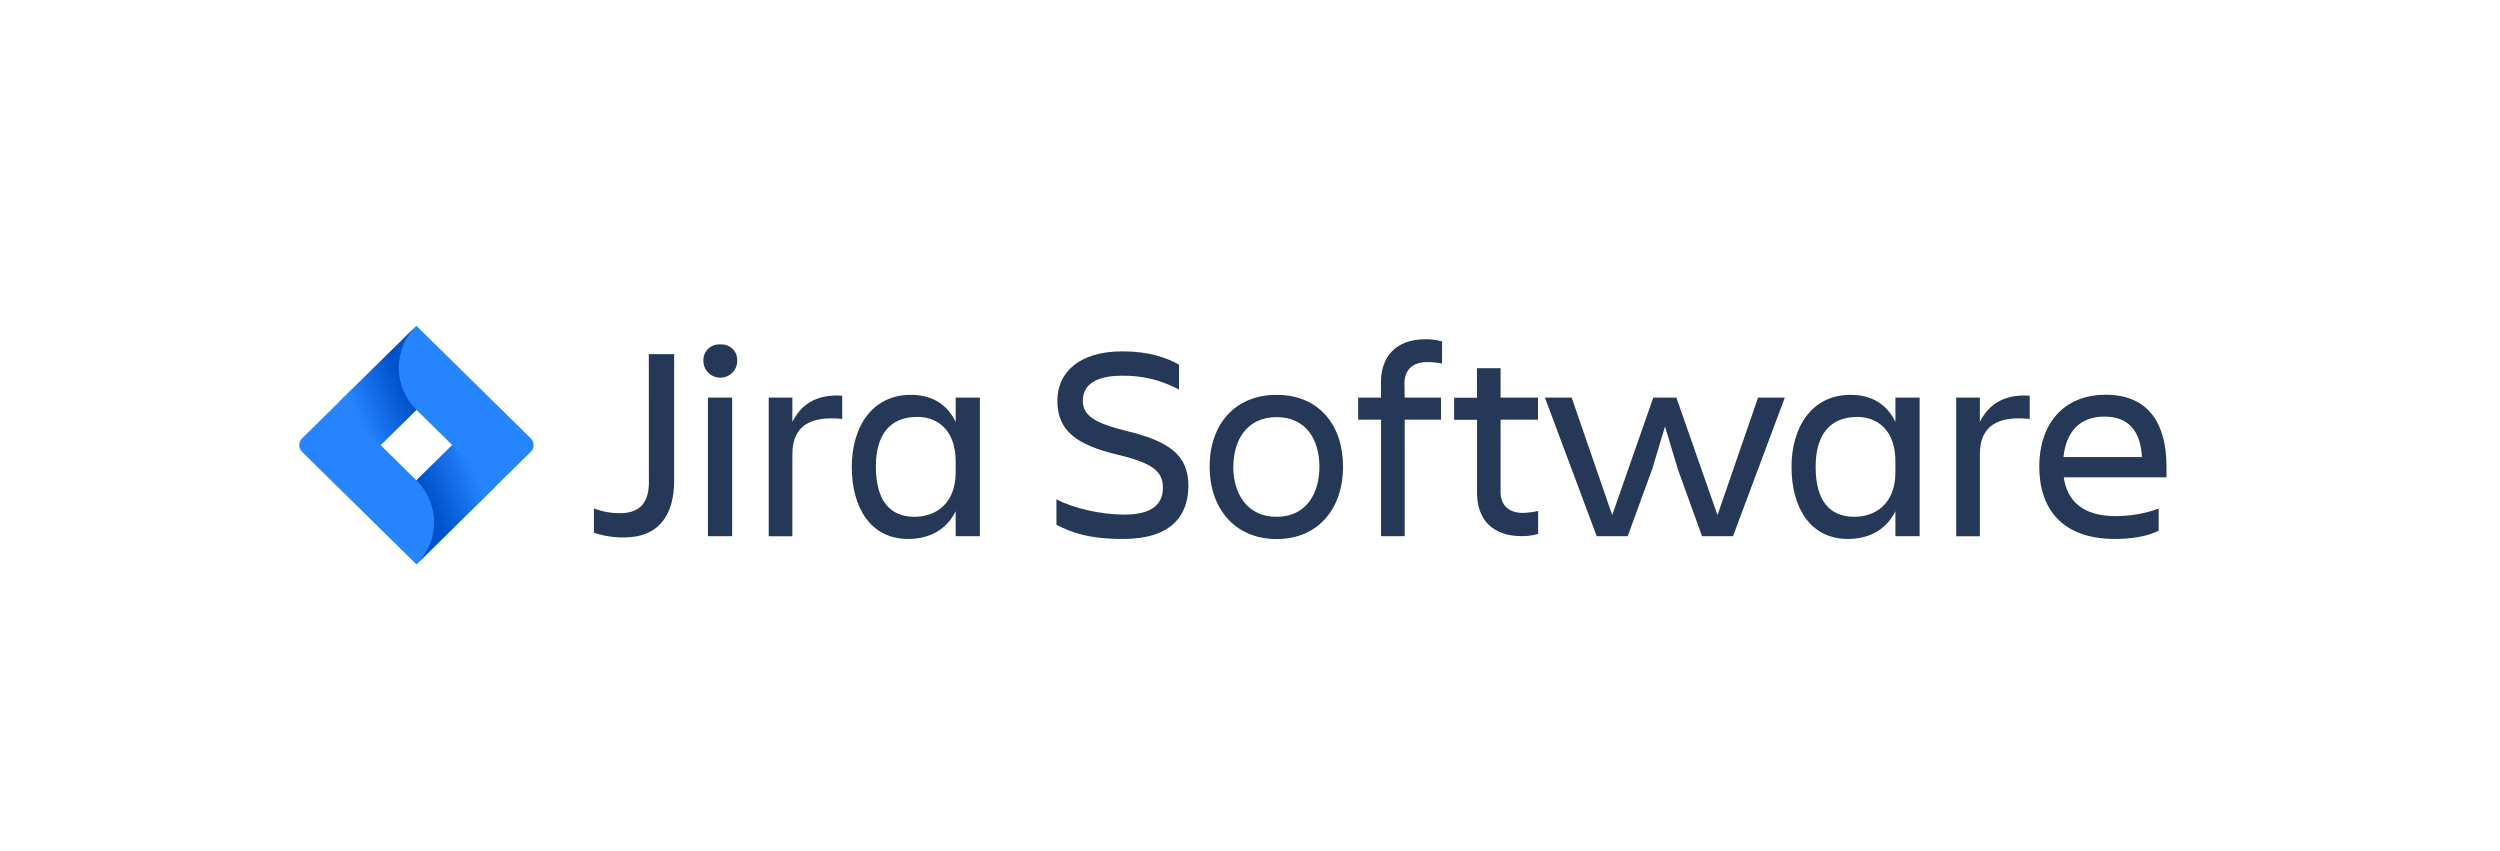 <svg height="128" viewBox="0 0 376 128" width="376" xmlns="http://www.w3.org/2000/svg" xmlns:xlink="http://www.w3.org/1999/xlink"><linearGradient id="a"><stop offset=".18" stop-color="#0052cc"/><stop offset="1" stop-color="#2684ff"/></linearGradient><linearGradient id="b" x1="91.867%" x2="28.264%" xlink:href="#a" y1="40.328%" y2="81.66%"/><linearGradient id="c" x1="8.71%" x2="72.243%" xlink:href="#a" y1="59.166%" y2="17.99%"/><g fill="none" transform="translate(45 49)"><g fill="#253858"><path d="m52.582 4.263h3.811v19.042c0 5.045-2.242 8.526-7.497 8.526-1.554.023-3.1-.217-4.571-.711v-3.647c1.255.479 2.59.72 3.936.711 3.219 0 4.33-1.895 4.33-4.628z"/><path d="m63.336 2.799c.688-.048 1.363.199 1.85.679.488.48.739 1.145.69 1.822 0 1.381-1.137 2.501-2.541 2.501s-2.541-1.12-2.541-2.501c-.049-.677.203-1.342.69-1.822.488-.48 1.163-.728 1.85-.679zm-1.862 8.005h3.642v20.842h-3.642z"/><path d="m70.616 10.8h3.556v3.666c1.227-2.458 3.368-4.211 7.497-3.96v3.501c-4.658-.474-7.497.919-7.497 5.334v12.316h-3.556z"/><path d="m98.73 27.891c-1.357 2.752-3.897 4.168-7.155 4.168-5.63 0-8.468-4.708-8.468-10.838 0-5.878 2.964-10.838 8.892-10.838 3.089 0 5.461 1.374 6.736 4.083v-3.666h3.642v20.842h-3.642zm-6.183.834c3.262 0 6.183-2.042 6.183-6.669v-1.686c0-4.628-2.666-6.669-5.774-6.669-4.109 0-6.226 2.667-6.226 7.503.019 5.021 2.05 7.522 5.822 7.522z"/><path d="m123.924 32.059c-5.379 0-7.877-1.042-10.037-2.127v-3.832c2.584 1.336 6.563 2.293 10.244 2.293 4.191 0 5.774-1.625 5.774-4.045s-1.525-3.709-6.818-4.959c-6.255-1.502-9.06-3.628-9.06-8.128 0-4.263 3.301-7.418 9.782-7.418 4.023 0 6.606.947 8.512 1.999v3.752c-2.649-1.437-5.638-2.156-8.661-2.084-3.642 0-5.803 1.251-5.803 3.752 0 2.25 1.78 3.377 6.688 4.585 5.885 1.459 9.19 3.316 9.19 8.252-.029 4.751-2.906 7.963-9.811 7.963z"/><path d="m136.925 21.178c0-6.253 3.724-10.795 10.076-10.795s9.994 4.543 9.994 10.795c0 6.253-3.686 10.895-9.994 10.895s-10.076-4.642-10.076-10.895zm3.556 0c0 3.96 1.992 7.546 6.52 7.546s6.438-3.586 6.438-7.546-1.949-7.442-6.438-7.442-6.501 3.482-6.501 7.442z"/><path d="m166.266 10.8h5.461v3.316h-5.461v17.526h-3.556v-17.526h-3.445v-3.316h3.431v-2.274c0-3.875 2.204-6.504 6.736-6.504.83-.005 1.656.107 2.454.332v3.316c-.753-.141-1.519-.211-2.286-.208-2.242 0-3.368 1.293-3.368 3.169z"/><path d="m184.05 28.142c.77-.023 1.536-.121 2.286-.294v3.458c-.798.225-1.624.336-2.454.332-4.533 0-6.736-2.624-6.736-6.504v-10.999h-3.445v-3.316h3.431v-4.438h3.556v4.419h5.63v3.316h-5.63v10.942c.019 1.833 1.121 3.084 3.363 3.084z"/><path d="m187.356 10.8h4.023l6.096 17.673 6.178-17.673h3.474l6.183 17.673 6.101-17.673h4.023l-7.79 20.842h-4.658l-3.642-10.085-1.925-6.418-1.925 6.418-3.691 10.085h-4.658z"/><path d="m240.067 27.891c-1.357 2.752-3.897 4.168-7.155 4.168-5.63 0-8.468-4.708-8.468-10.838 0-5.878 2.964-10.838 8.892-10.838 3.089 0 5.461 1.374 6.736 4.083v-3.666h3.642v20.842h-3.642zm-6.183.834c3.262 0 6.183-2.042 6.183-6.669v-1.686c0-4.628-2.666-6.669-5.774-6.669-4.09.038-6.221 2.686-6.221 7.522 0 5.002 2.045 7.503 5.817 7.503z"/><path d="m249.214 10.8h3.556v3.666c1.227-2.458 3.368-4.211 7.497-3.96v3.501c-4.658-.474-7.497.919-7.497 5.334v12.316h-3.556z"/><path d="m273.094 32.059c-7.92 0-11.389-4.5-11.389-10.895 0-6.295 3.556-10.795 9.994-10.795 6.52 0 9.142 4.462 9.142 10.795v1.625h-15.45c.51 3.543 2.839 5.836 7.833 5.836 2.196-.002 4.376-.384 6.438-1.127v3.316c-1.737.924-4.407 1.246-6.568 1.246zm-7.747-12.316h11.803c-.212-3.875-1.992-6.087-5.63-6.087-3.845-.019-5.793 2.449-6.173 6.063z"/></g><path d="m34.836 16.939-15.686-15.442-1.52-1.497-11.808 11.624-5.399 5.315c-.563.555-.563 1.454 0 2.008l10.788 10.62 6.419 6.319 11.808-11.624.183-.18 5.216-5.135c.563-.555.563-1.454 0-2.008zm-17.206 6.309-5.389-5.305 5.389-5.305 5.389 5.305z" fill="#2684ff"/><path d="m17.63 12.638c-3.528-3.474-3.546-9.101-.038-12.595l-11.793 11.605 6.419 6.319z" fill="url(#b)"/><path d="m23.033 17.929-5.403 5.319c1.703 1.676 2.66 3.949 2.66 6.319s-.957 4.643-2.66 6.319l11.822-11.638z" fill="url(#c)"/></g></svg>
